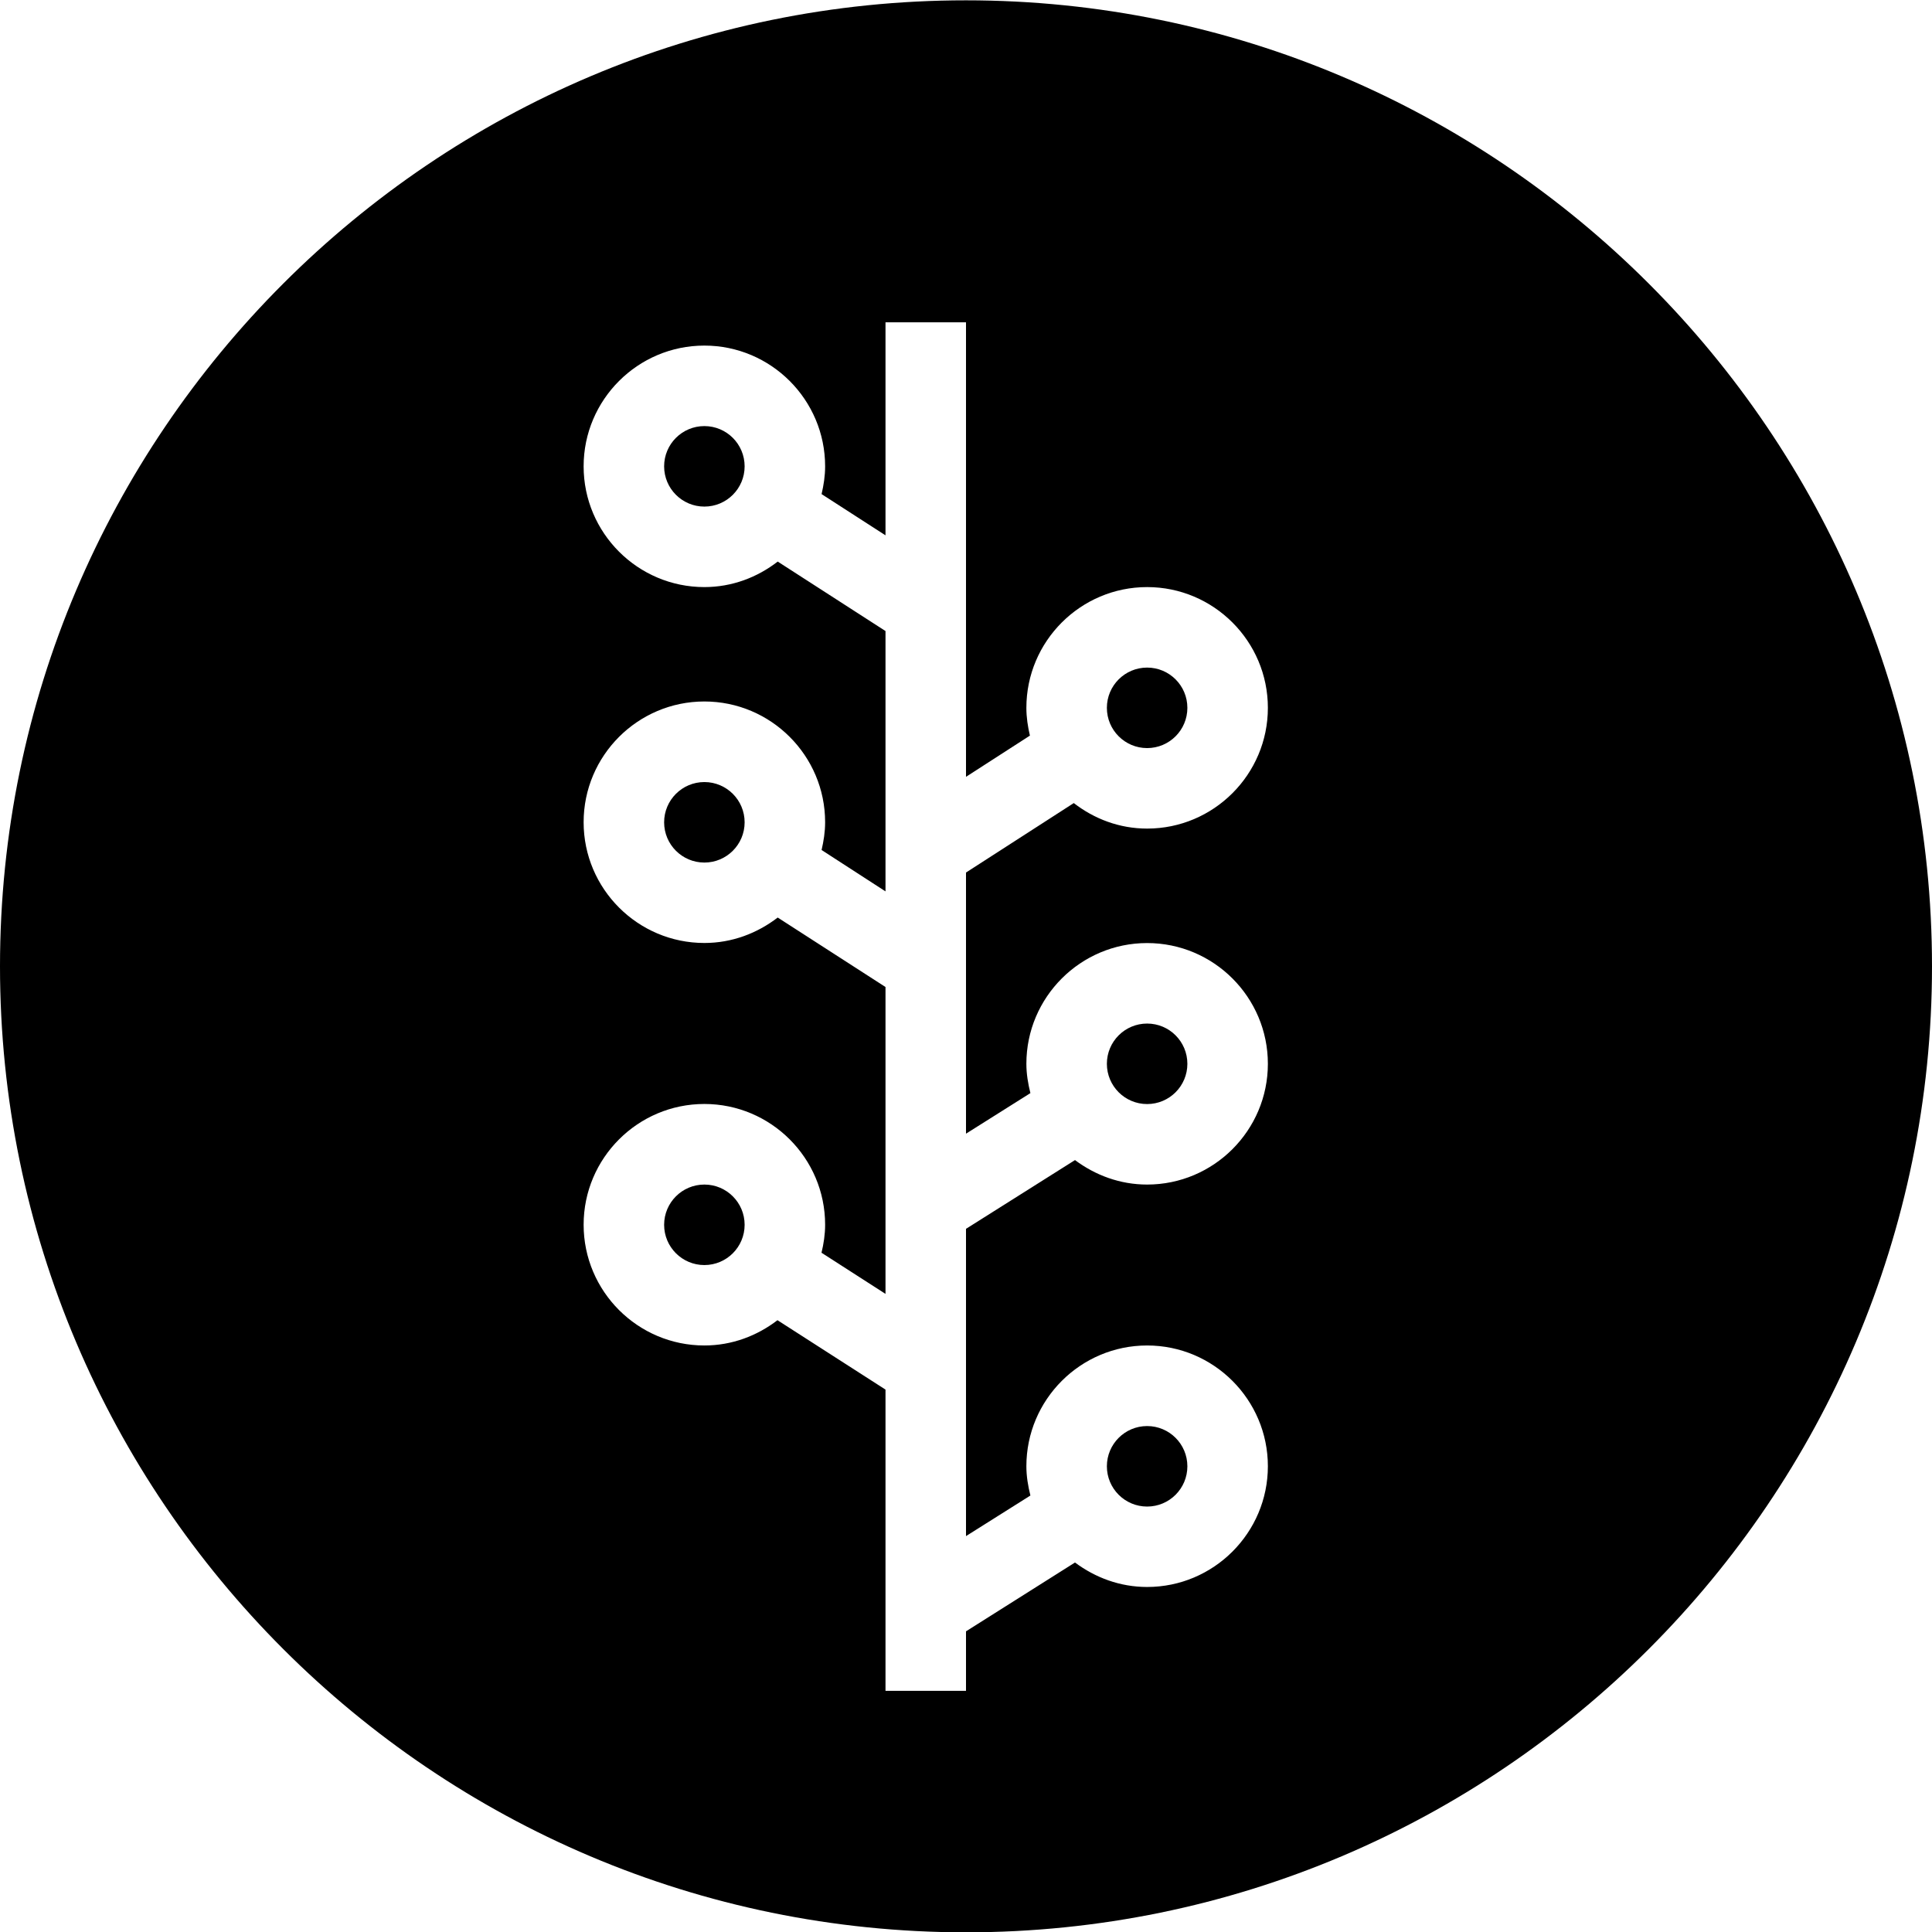 <?xml version="1.0" encoding="utf-8"?>
<!-- Generator: Adobe Illustrator 19.2.1, SVG Export Plug-In . SVG Version: 6.00 Build 0)  -->
<svg version="1.1" xmlns="http://www.w3.org/2000/svg" xmlns:xlink="http://www.w3.org/1999/xlink" x="0px" y="0px" width="24px"
	 height="24px" viewBox="0 0 24 24" enable-background="new 0 0 24 24" xml:space="preserve">
<g id="Filled_Icons">
	<g>
		<circle cx="8.75" cy="10.215" r="0.5"/>
		<circle cx="8.75" cy="5.793" r="0.5"/>
		<circle cx="8.75" cy="15.215" r="0.5"/>
		<circle cx="14.25" cy="8.793" r="0.5"/>
		<circle cx="14.25" cy="18.215" r="0.5"/>
		<path d="M12,0.004c-6.617,0-12,5.383-12,12s5.383,12,12,12s12-5.383,12-12S18.617,0.004,12,0.004z M12.75,13.215
			c0-0.827,0.673-1.5,1.5-1.5s1.5,0.673,1.5,1.5c0,0.827-0.673,1.5-1.5,1.5c-0.337,0-0.644-0.116-0.896-0.304L12,15.265v3.817
			l0.8-0.504c-0.029-0.117-0.05-0.238-0.05-0.364c0-0.827,0.673-1.5,1.5-1.5s1.5,0.673,1.5,1.5c0,0.827-0.673,1.5-1.5,1.5
			c-0.337,0-0.644-0.116-0.896-0.304L12,20.265v0.739h-1v-3.742L9.658,16.4c-0.253,0.194-0.565,0.314-0.908,0.314
			c-0.827,0-1.5-0.673-1.5-1.5c0-0.827,0.673-1.5,1.5-1.5s1.5,0.673,1.5,1.5c0,0.12-0.018,0.236-0.045,0.348L11,16.073v-3.812
			l-1.339-0.863c-0.254,0.195-0.567,0.316-0.911,0.316c-0.827,0-1.5-0.673-1.5-1.5c0-0.827,0.673-1.5,1.5-1.5s1.5,0.673,1.5,1.5
			c0,0.119-0.018,0.234-0.044,0.345L11,11.073V7.839L9.661,6.976C9.408,7.172,9.094,7.293,8.75,7.293c-0.827,0-1.5-0.673-1.5-1.5
			c0-0.827,0.673-1.5,1.5-1.5s1.5,0.673,1.5,1.5c0,0.119-0.018,0.233-0.044,0.345L11,6.65V4.004h1V9.65l0.794-0.512
			c-0.026-0.111-0.044-0.226-0.044-0.345c0-0.827,0.673-1.5,1.5-1.5s1.5,0.673,1.5,1.5c0,0.827-0.673,1.5-1.5,1.5
			c-0.345,0-0.658-0.121-0.911-0.317L12,10.839v3.244l0.8-0.504C12.771,13.462,12.75,13.341,12.75,13.215z"/>
		<circle cx="14.25" cy="13.215" r="0.5"/>
	</g>
</g>
<g id="Frames-24px">
	<rect fill="none" width="24" height="24"/>
</g>
</svg>
